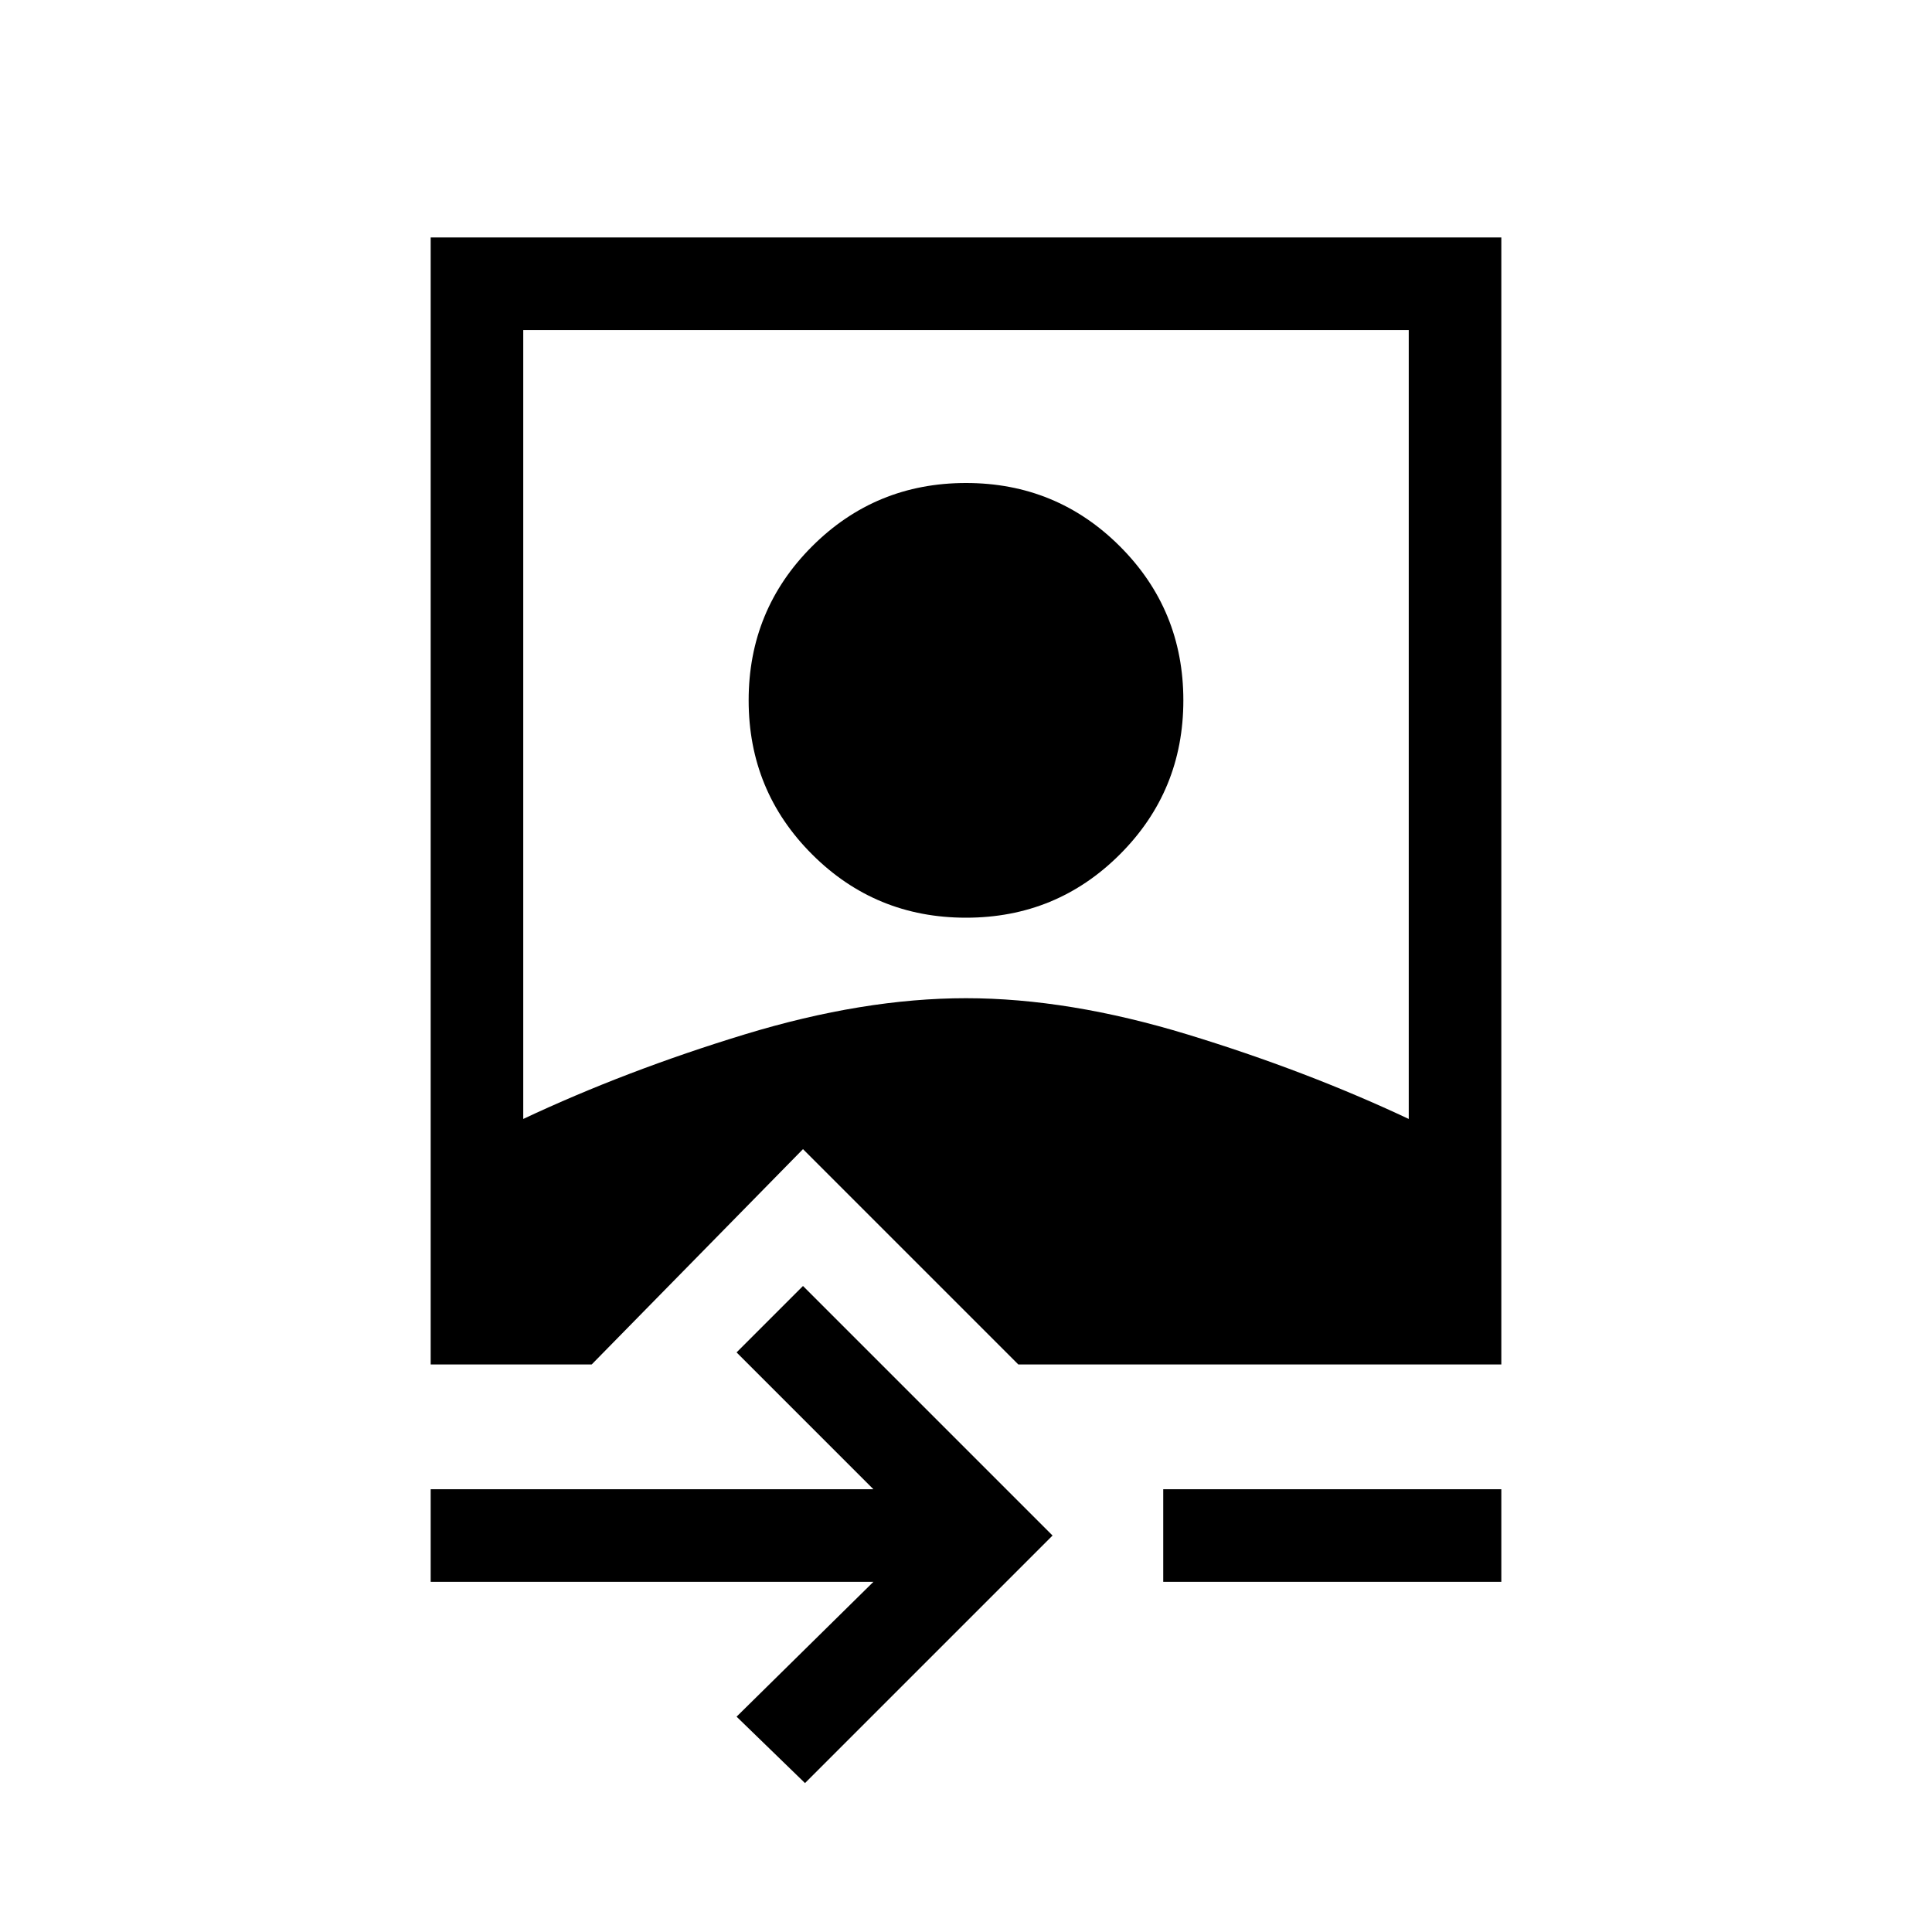 <svg xmlns="http://www.w3.org/2000/svg" height="20" viewBox="0 -960 960 960" width="20"><path d="M214-174v-46h220l-68-68 33-33 124 124L400-74l-34-33 68-67H214Zm364 0v-46h168v46H578ZM214-282v-560h532v560H506L399-389 294-282h-80Zm46-122q51-24 110-42t110-18q51 0 110 18t110 42v-392H260v392Zm220-100q-45 0-76.5-31.5T372-612q0-45 31.5-76.5T480-720q45 0 76.5 31.5T588-612q0 45-31.5 76.5T480-504Z"/></svg>